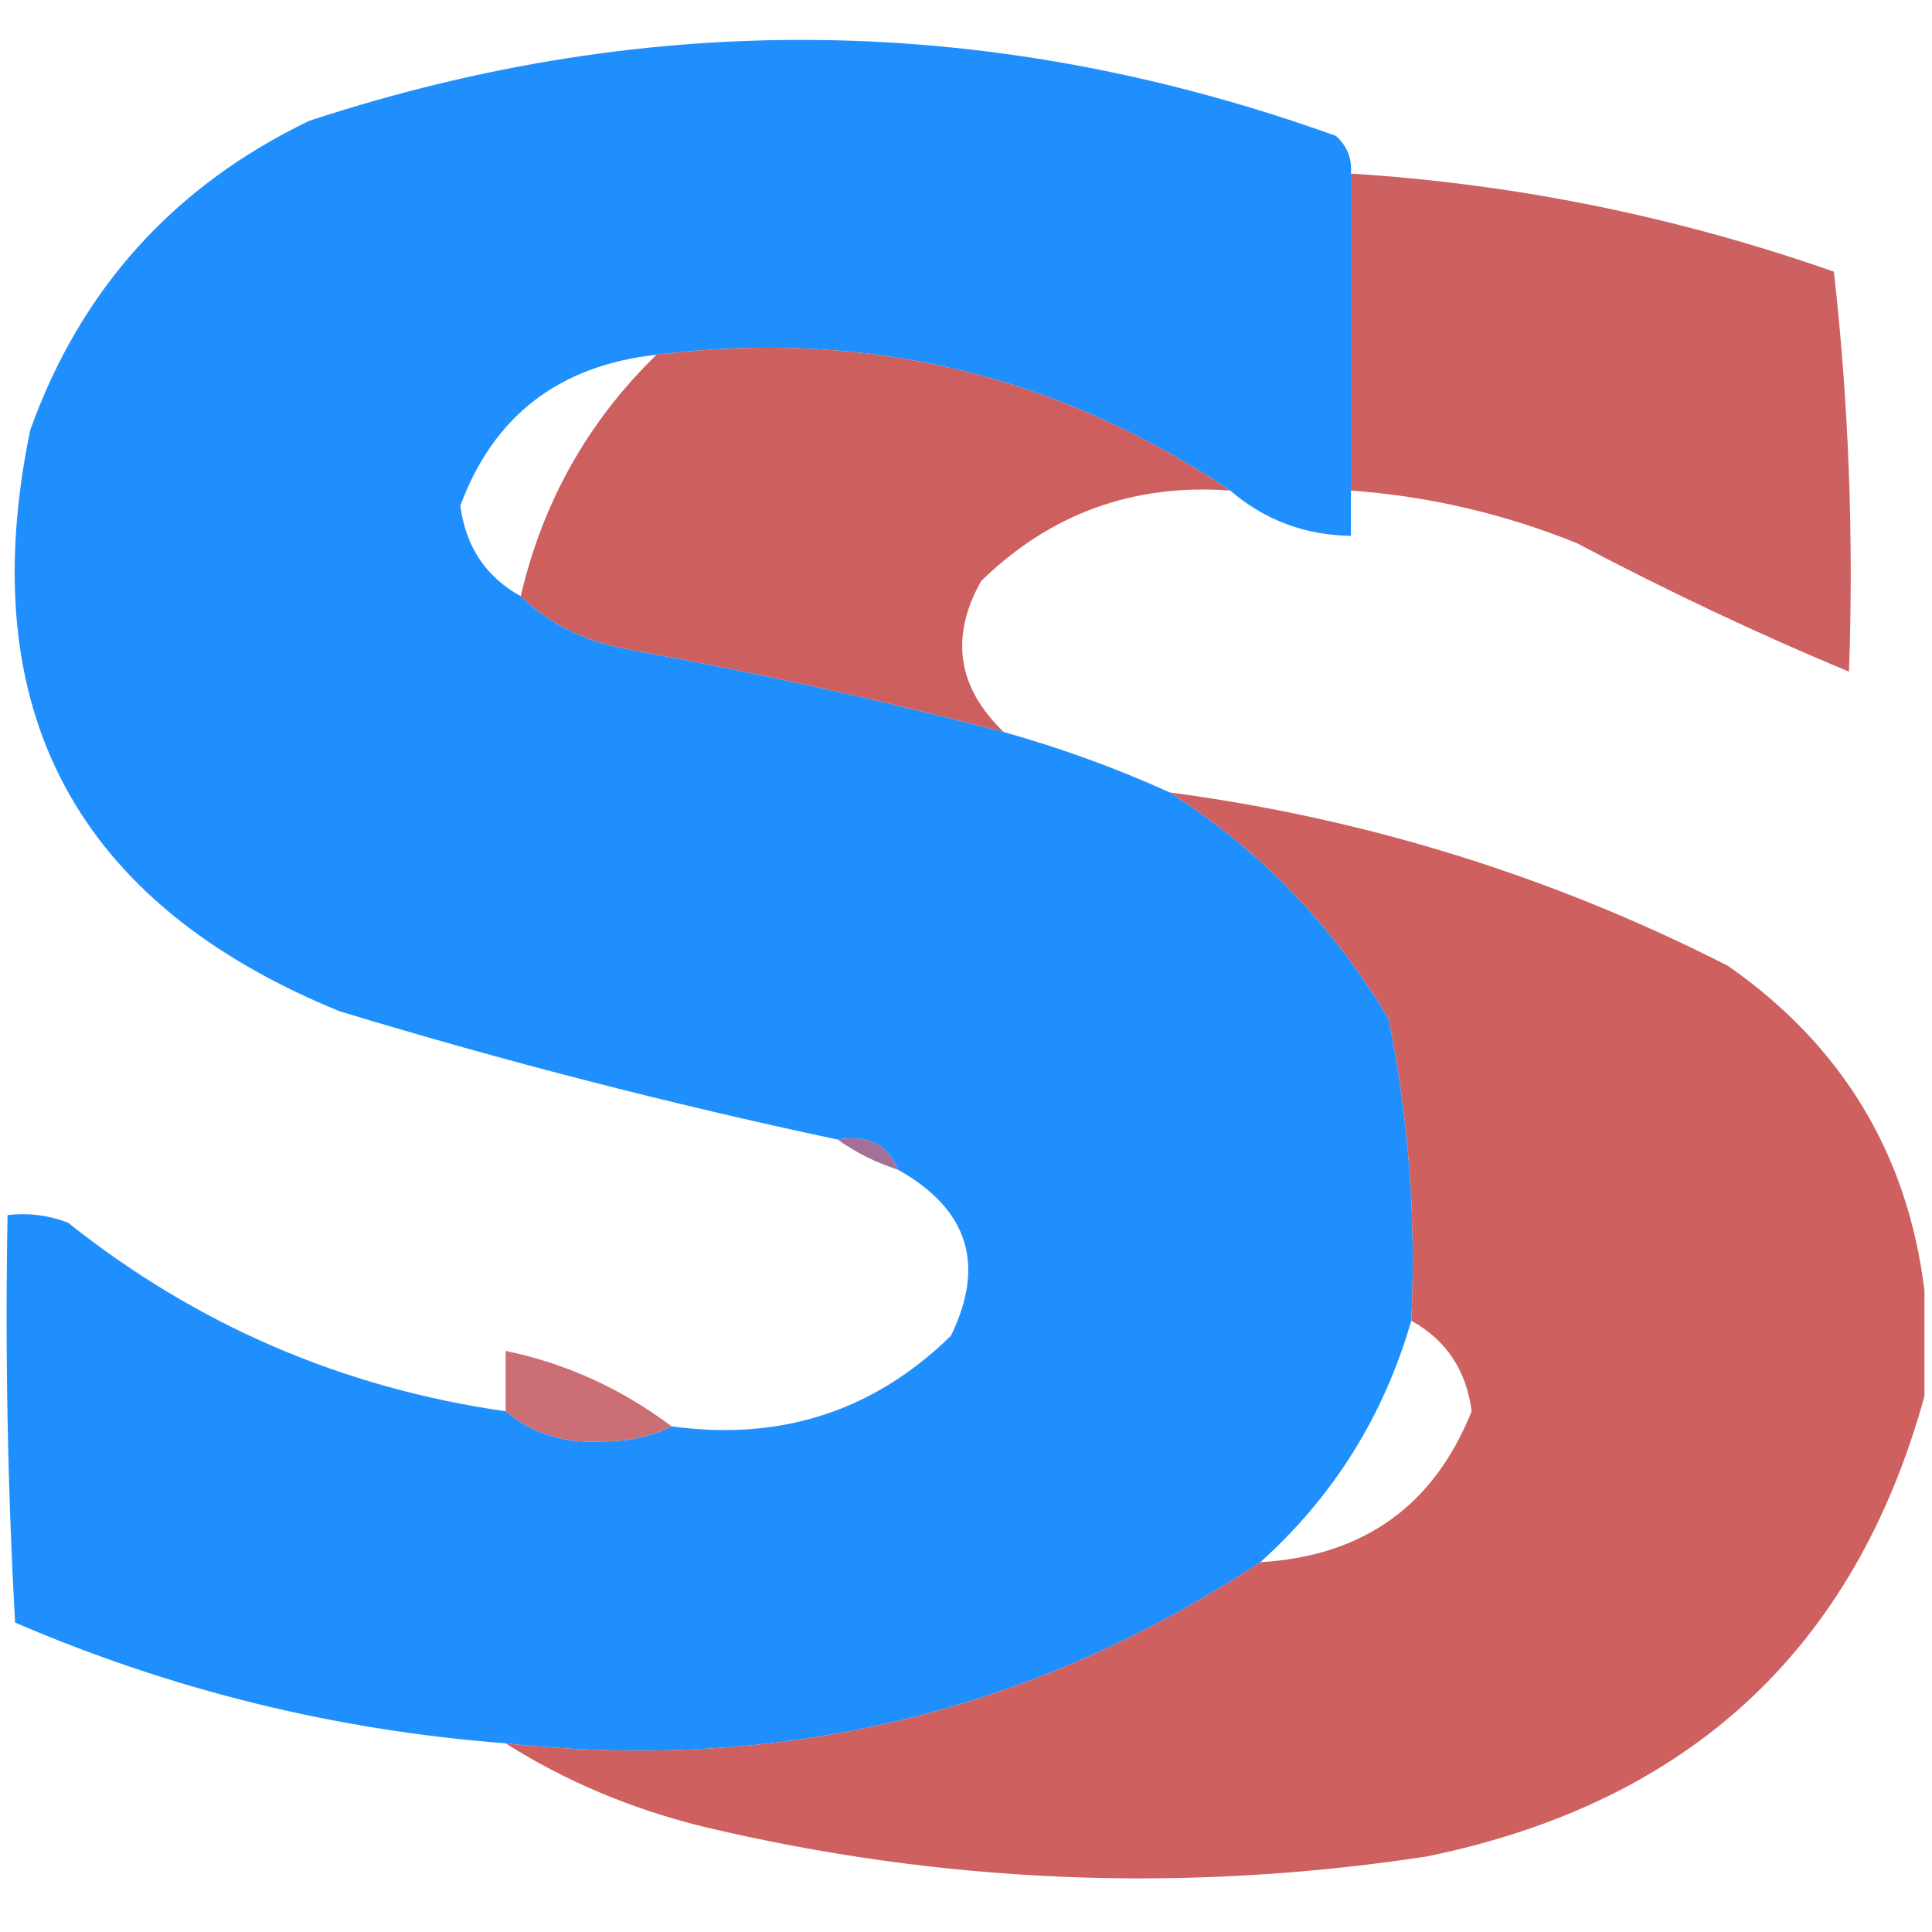 <?xml version="1.0" encoding="UTF-8"?>
<!DOCTYPE svg PUBLIC "-//W3C//DTD SVG 1.1//EN" "http://www.w3.org/Graphics/SVG/1.1/DTD/svg11.dtd">
<svg xmlns="http://www.w3.org/2000/svg" version="1.1" width="128px" height="128px" style="shape-rendering:geometricPrecision; text-rendering:geometricPrecision; image-rendering:optimizeQuality; fill-rule:evenodd; clip-rule:evenodd" xmlns:xlink="http://www.w3.org/1999/xlink">
<g><path style="opacity:0.993" fill="#208ffe" d="M 89.5,11.5 C 89.5,18.5 89.5,25.5 89.5,32.5C 89.5,33.5 89.5,34.5 89.5,35.5C 86.465,35.461 83.798,34.461 81.5,32.5C 70.011,24.795 57.345,21.795 43.5,23.5C 37.038,24.215 32.705,27.548 30.5,33.5C 30.852,36.217 32.185,38.217 34.5,39.5C 36.385,41.312 38.719,42.478 41.5,43C 49.923,44.517 58.256,46.351 66.5,48.5C 70.279,49.558 73.946,50.891 77.5,52.5C 83.474,56.309 88.307,61.309 92,67.5C 93.329,74.092 93.829,80.759 93.5,87.5C 91.681,93.81 88.348,99.143 83.5,103.5C 68.395,113.459 51.728,117.459 33.5,115.5C 22.213,114.636 11.379,111.97 1,107.5C 0.5,98.506 0.334,89.506 0.5,80.5C 1.873,80.343 3.207,80.51 4.5,81C 13.019,87.785 22.685,91.952 33.5,93.5C 35.29,94.997 37.456,95.664 40,95.5C 41.707,95.492 43.207,95.158 44.5,94.5C 51.732,95.49 57.898,93.49 63,88.5C 65.307,83.771 64.14,80.104 59.5,77.5C 58.817,75.823 57.483,75.157 55.5,75.5C 44.4,73.141 33.4,70.308 22.5,67C 5.011,59.855 -1.823,47.022 2,28.5C 5.352,19.147 11.519,12.314 20.5,8C 43.21,0.539 65.877,0.872 88.5,9C 89.252,9.671 89.586,10.504 89.5,11.5 Z"/></g>
<g><path style="opacity:0.965" fill="#cc5b5b" d="M 89.5,11.5 C 100.458,12.192 111.124,14.358 121.5,18C 122.484,26.749 122.817,35.582 122.5,44.5C 116.489,41.998 110.489,39.165 104.5,36C 99.671,34.042 94.671,32.876 89.5,32.5C 89.5,25.5 89.5,18.5 89.5,11.5 Z"/></g>
<g><path style="opacity:0.973" fill="#cc5c5c" d="M 81.5,32.5 C 75.074,32.03 69.574,34.03 65,38.5C 62.925,42.206 63.425,45.539 66.5,48.5C 58.256,46.351 49.923,44.517 41.5,43C 38.719,42.478 36.385,41.312 34.5,39.5C 35.954,33.254 38.954,27.921 43.5,23.5C 57.345,21.795 70.011,24.795 81.5,32.5 Z"/></g>
<g><path style="opacity:0.972" fill="#cc5c5c" d="M 77.5,52.5 C 90.531,54.233 102.865,58.067 114.5,64C 122.057,69.291 126.39,76.457 127.5,85.5C 127.5,87.833 127.5,90.167 127.5,92.5C 122.871,109.288 111.871,119.455 94.5,123C 78.36,125.455 62.36,124.788 46.5,121C 41.745,119.815 37.412,117.982 33.5,115.5C 51.728,117.459 68.395,113.459 83.5,103.5C 90.327,103.095 94.994,99.761 97.5,93.5C 97.148,90.783 95.815,88.783 93.5,87.5C 93.829,80.759 93.329,74.092 92,67.5C 88.307,61.309 83.474,56.309 77.5,52.5 Z"/></g>
<g><path style="opacity:1" fill="#a37099" d="M 55.5,75.5 C 57.483,75.157 58.817,75.823 59.5,77.5C 58.005,77.011 56.672,76.345 55.5,75.5 Z"/></g>
<g><path style="opacity:0.89" fill="#c55e64" d="M 44.5,94.5 C 43.207,95.158 41.707,95.492 40,95.5C 37.456,95.664 35.29,94.997 33.5,93.5C 33.5,92.167 33.5,90.833 33.5,89.5C 37.501,90.332 41.168,91.999 44.5,94.5 Z"/></g>
</svg>
